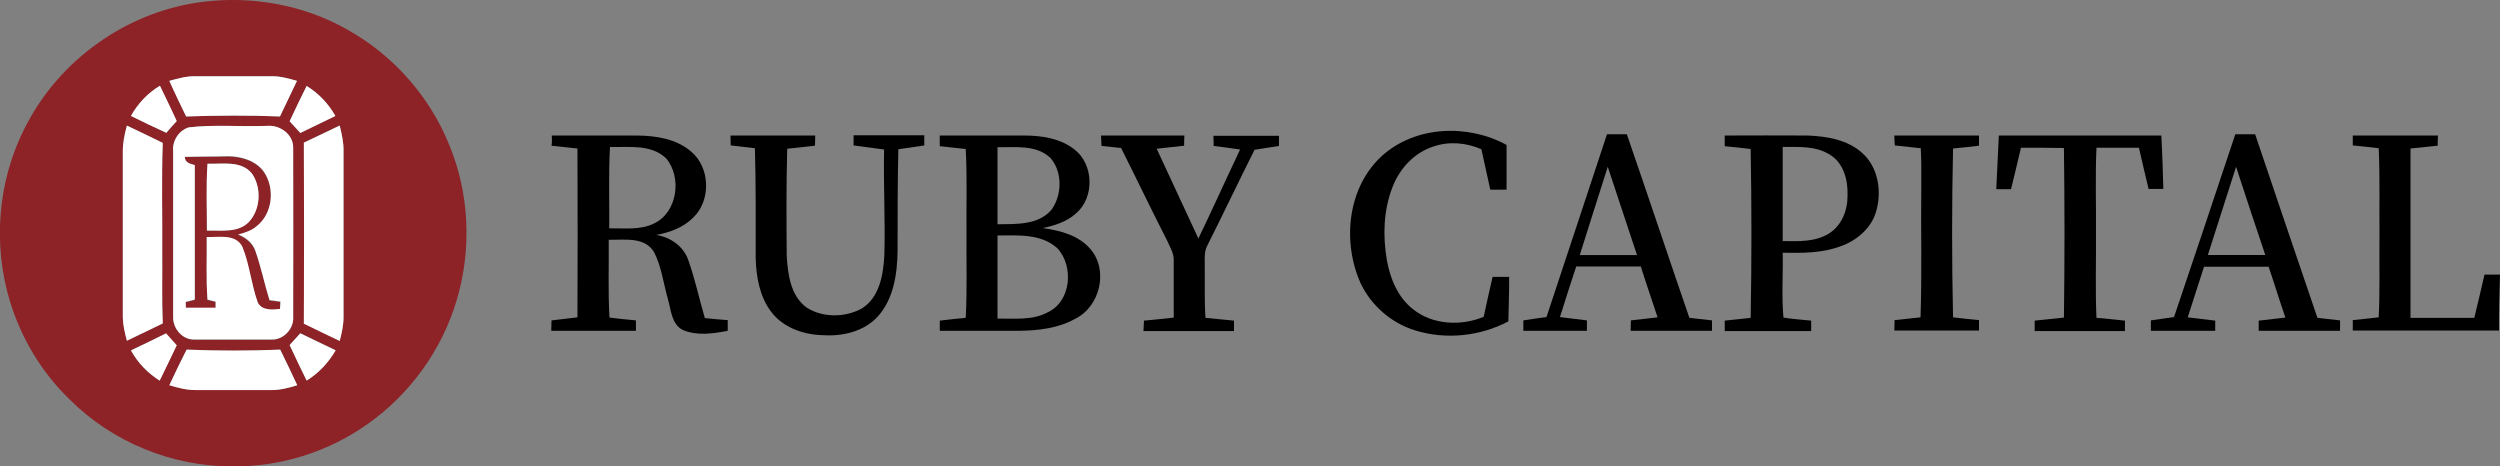 <?xml version="1.0" encoding="utf-8"?>
<!-- Generator: Adobe Illustrator 26.0.3, SVG Export Plug-In . SVG Version: 6.00 Build 0)  -->
<svg version="1.1" id="圖層_1" xmlns="http://www.w3.org/2000/svg" xmlns:xlink="http://www.w3.org/1999/xlink" x="0px" y="0px"
	 viewBox="0 0 983.2 183.4" style="enable-background:new 0 0 983.2 183.4;" xml:space="preserve">
<rect x="0" y="0" width="983.2" height="183.4" fill="#808080" stroke="none"/>
<style type="text/css">
	.st0{fill:#8D2227;}
	.st1{fill:#FFFFFF;}
</style>
<g id="_x23_8d2227ff">
	<path class="st0" d="M80,0.7c19.4-2.4,39.7,1.3,56.7,11c17.9,10,32.2,26.1,39.9,45.1c8.1,19.4,9,41.5,2.9,61.6
		c-5.8,19.3-18.2,36.5-34.7,48.2c-15.4,11-34.2,17-53.1,16.8c-23.8,0.2-47.6-9.5-64.4-26.4c-11.9-11.5-20.4-26.4-24.5-42.5
		c-5.8-22.7-2.7-47.6,9-68C25.7,21.7,51.7,4.1,80,0.7 M66.6,31.8c2.1,4.7,4.4,9.4,6.6,14c12.3-0.4,24.6-0.5,36.9,0
		c2.2-4.7,4.5-9.3,6.7-14c-3.2-0.9-6.6-1.9-10-1.8c-10,0-20.1,0-30.1,0C73.3,30,69.9,30.9,66.6,31.8 M51.5,45.6
		c4.6,2.3,9.3,4.5,13.9,6.7c1.4-1.6,2.7-3.1,4.1-4.6c-2.2-4.7-4.5-9.3-6.6-13.9C58.1,36.6,54.3,40.7,51.5,45.6 M113.9,47.7
		c1.4,1.5,2.8,3,4.2,4.6c4.6-2.3,9.2-4.4,13.8-6.7c-2.7-4.8-6.6-8.9-11.3-11.8C118.3,38.4,116.1,43,113.9,47.7 M49.9,49.4
		c-0.9,3.3-1.6,6.7-1.6,10.2c0,21.4,0,42.7,0,64.1c0,3.5,0.7,6.9,1.6,10.3c4.7-2.2,9.4-4.5,14.1-6.8c-0.4-9.5-0.1-19-0.2-28.5
		c0.1-14.2-0.3-28.3,0.2-42.5C59.3,53.9,54.6,51.6,49.9,49.4 M74.2,50.1c-3.9,1.2-6.4,5.3-6.1,9.4c0,21.7,0,43.4,0,65.1
		c-0.2,4.6,3.7,9.2,8.4,9c10.1,0,20.3,0,30.5,0c4.6,0.1,8.7-4.4,8.3-9c0-22.3,0.1-44.6,0-66.8c-0.2-5.2-5.5-8.7-10.4-8.2
		C94.7,49.9,84.3,48.9,74.2,50.1 M119.5,56.1c0.1,23.7,0.2,47.4,0,71.1c4.7,2.2,9.4,4.5,14.1,6.8c0.8-3.1,1.6-6.2,1.5-9.4
		c0-21.7,0-43.4,0-65.1c0.1-3.4-0.7-6.8-1.5-10.2C128.9,51.6,124.2,53.9,119.5,56.1 M51.5,137.8c2.6,4.9,6.6,9,11.3,11.9
		c2.2-4.6,4.4-9.3,6.7-13.9c-1.4-1.6-2.8-3.1-4.2-4.7C60.8,133.4,56.2,135.5,51.5,137.8 M113.9,135.7c2.2,4.7,4.4,9.3,6.7,13.9
		c4.8-2.9,8.6-7,11.4-11.9c-4.6-2.2-9.3-4.4-13.9-6.7C116.7,132.7,115.3,134.2,113.9,135.7 M66.6,151.5c3.3,1,6.7,1.9,10.2,1.9
		c10,0,20.1,0,30.1,0c3.4,0,6.7-0.9,10-1.9c-2.2-4.7-4.4-9.3-6.7-14c-12.2,0.6-24.6,0.5-36.8,0C71,142.1,68.8,146.8,66.6,151.5z"/>
	<path class="st0" d="M72.7,61.7c5.7-0.1,11.5-0.1,17.2-0.1c5.1,0.1,10.7,1.7,13.8,6c4.5,6.4,3.6,16.3-2.6,21.4
		c-2.1,1.8-4.8,2.6-7.4,3.4c3,1.2,5.7,3.4,6.8,6.6c2.2,6.3,3.5,12.9,5.5,19.2c1.4,0.2,2.9,0.4,4.3,0.6c-0.1,0.7-0.2,2.2-0.2,2.9
		c-3,0.3-7.1,0.6-8.7-2.5c-2.6-7.1-3.2-14.9-6.1-22c-2.7-5.1-9.3-3.6-14-3.8c0.1,8.2-0.3,16.4,0.3,24.6c1.1,0.3,2.1,0.5,3.2,0.8
		c0,0.6,0,1.8,0,2.4c-3.9,0-7.8,0-11.7,0c0-0.6-0.1-1.8-0.1-2.3c1.2-0.3,2.4-0.6,3.6-0.9c0-17.6,0-35.3,0-52.9
		C74.8,64.4,72.7,64,72.7,61.7 M81.6,64.4c-0.5,8.7-0.2,17.5-0.3,26.2c5.5-0.1,11.9,1,16.3-3.2c4.8-4.9,5.3-13.4,1.5-19.1
		C95,63,87.5,64.5,81.6,64.4z"/>
</g>
<g id="_x23_ffffffff">
	<path class="st1" d="M66.6,31.8c3.3-0.9,6.7-1.9,10.1-1.8c10,0,20.1,0,30.1,0c3.4-0.1,6.7,0.9,10,1.8c-2.2,4.7-4.5,9.3-6.7,14
		c-12.3-0.5-24.6-0.4-36.9,0C71,41.2,68.7,36.6,66.6,31.8z"/>
	<path class="st1" d="M51.5,45.6c2.7-4.9,6.6-9,11.4-11.9c2.2,4.6,4.5,9.2,6.6,13.9c-1.4,1.5-2.8,3.1-4.1,4.6
		C60.8,50.1,56.1,47.9,51.5,45.6z"/>
	<path class="st1" d="M113.9,47.7c2.2-4.7,4.4-9.3,6.7-13.9c4.7,2.9,8.6,7,11.3,11.8c-4.6,2.3-9.2,4.4-13.8,6.7
		C116.7,50.7,115.3,49.2,113.9,47.7z"/>
	<path class="st1" d="M49.9,49.4c4.7,2.2,9.4,4.5,14.1,6.8c-0.5,14.1-0.1,28.3-0.2,42.5c0.1,9.5-0.2,19,0.2,28.5
		c-4.7,2.3-9.4,4.5-14.1,6.8c-0.9-3.4-1.7-6.8-1.6-10.3c0-21.3,0-42.7,0-64.1C48.3,56.1,49,52.7,49.9,49.4z"/>
	<path class="st1" d="M74.2,50.1c10.1-1.2,20.5-0.2,30.7-0.6c4.9-0.5,10.2,3,10.4,8.2c0.1,22.3,0,44.5,0,66.8c0.4,4.6-3.7,9.1-8.3,9
		c-10.2,0-20.3,0-30.5,0c-4.8,0.2-8.6-4.4-8.4-9c0-21.7,0-43.4,0-65.1C67.7,55.5,70.2,51.4,74.2,50.1 M72.7,61.7
		c0,2.3,2.1,2.7,3.9,3.2c0,17.6,0,35.3,0,52.9c-1.2,0.3-2.4,0.6-3.6,0.9c0,0.6,0.1,1.8,0.1,2.3c3.9,0,7.8,0,11.7,0
		c0-0.6,0-1.8,0-2.4c-1.1-0.3-2.1-0.5-3.2-0.8c-0.6-8.2-0.2-16.4-0.3-24.6c4.7,0.2,11.3-1.4,14,3.8c2.9,7.1,3.5,14.8,6.1,22
		c1.7,3.2,5.7,2.8,8.7,2.5c0.1-0.7,0.2-2.2,0.2-2.9c-1.4-0.2-2.9-0.4-4.3-0.6c-2-6.4-3.3-12.9-5.5-19.2c-1-3.2-3.7-5.4-6.8-6.6
		c2.6-0.7,5.3-1.5,7.4-3.4c6.2-5,7.1-14.9,2.6-21.4c-3.2-4.3-8.7-5.9-13.8-6C84.2,61.6,78.4,61.5,72.7,61.7z"/>
	<path class="st1" d="M119.5,56.1c4.7-2.2,9.4-4.5,14.1-6.7c0.8,3.3,1.6,6.7,1.5,10.2c0,21.7,0,43.4,0,65.1c0,3.2-0.7,6.3-1.5,9.4
		c-4.7-2.2-9.4-4.5-14.1-6.8C119.6,103.5,119.6,79.8,119.5,56.1z"/>
	<path class="st1" d="M81.6,64.4c5.9,0.2,13.4-1.4,17.6,4c3.8,5.6,3.3,14.2-1.5,19.1c-4.3,4.2-10.8,3-16.3,3.2
		C81.4,81.8,81,73.1,81.6,64.4z"/>
	<path class="st1" d="M51.5,137.8c4.6-2.2,9.3-4.4,13.8-6.7c1.4,1.6,2.8,3.1,4.2,4.7c-2.2,4.6-4.4,9.3-6.7,13.9
		C58.1,146.7,54.2,142.7,51.5,137.8z"/>
	<path class="st1" d="M113.9,135.7c1.4-1.5,2.8-3.1,4.2-4.6c4.6,2.2,9.3,4.5,13.9,6.7c-2.8,4.8-6.6,8.9-11.4,11.9
		C118.3,145,116.1,140.4,113.9,135.7z"/>
	<path class="st1" d="M66.6,151.5c2.2-4.7,4.4-9.3,6.8-14c12.2,0.5,24.6,0.5,36.8,0c2.3,4.6,4.5,9.3,6.7,14c-3.2,1-6.6,1.9-10,1.9
		c-10,0-20.1,0-30.1,0C73.3,153.4,69.9,152.5,66.6,151.5z"/>
</g>
<g id="_x23_000000ff">
	<path d="M543.5,61.3c13.2-11.9,33.8-12.6,49-4.3c0,5.8,0,11.7,0,17.6c-2.2,0-4.3,0-6.4,0c-1.1-5.3-2.4-10.6-3.5-15.9
		c-5.9-2.6-12.7-3.2-18.8-1.1c-7.6,2.4-13.4,8.7-16.2,16.1c-3.5,9-3.8,19-2.2,28.5c1.3,7.3,4.3,14.7,10.3,19.4
		c7.7,6.2,18.9,6.7,27.8,3c1.1-5.2,2.3-10.4,3.5-15.7c2.2,0,4.3,0,6.5,0c0.1,5.8-0.2,11.6-0.3,17.5c-11.2,5.9-24.7,7.3-36.8,3.5
		c-9.3-2.9-17.2-9.8-21.3-18.5C527.8,95.1,529.9,73.7,543.5,61.3z"/>
	<path d="M632,52.8c2.6,0,5.2,0,7.8,0c8.3,24,16.3,48.1,24.6,72.2c3,0.3,5.9,0.7,8.9,1c0,1,0,3,0,4.1c-10.7,0-21.4,0-32,0
		c0-1,0.1-3.1,0.1-4.1c3.5-0.4,7-0.8,10.5-1.2c-2.2-6.7-4.5-13.3-6.6-20c-8.5,0-16.9,0-25.4,0c-2.2,6.6-4.3,13.2-6.4,19.9
		c3.5,0.4,7,0.9,10.6,1.3c0,1,0,3.1,0,4.1c-8.3,0-16.7,0-25,0c0-1.4,0-2.7,0-4.1c3-0.5,6.1-0.9,9.1-1.3
		C616.2,100.8,624,76.8,632,52.8 M621.3,100.3c7.5,0,15,0,22.5,0c-3.8-11.6-7.7-23.1-11.5-34.7C628.6,77.2,624.9,88.8,621.3,100.3z"
		/>
	<path d="M879.1,52.8c2.6,0,5.2,0,7.8,0c8.1,24.1,16.3,48.1,24.5,72.2c3,0.3,5.9,0.7,8.9,1c0,1,0,3,0,4.1c-10.7,0-21.4,0-32,0
		c0-1,0-3,0-4c3.5-0.4,7-0.8,10.5-1.2c-2.3-6.6-4.3-13.3-6.6-20c-8.5,0-17,0-25.4,0c-2.1,6.6-4.3,13.2-6.4,19.9
		c3.6,0.4,7.2,0.9,10.8,1.3c0,1,0,3,0,4c-8.4,0-16.9,0-25.3,0c0-1.4,0-2.7,0-4.1c3-0.4,6-0.9,9.1-1.3
		C863.1,100.8,871.1,76.8,879.1,52.8 M879.4,65.6c-3.7,11.6-7.4,23.1-11.1,34.7c7.5,0,15,0,22.6,0C887,88.8,883.2,77.2,879.4,65.6z"
		/>
	<path d="M217,53.3c11.2,0,22.5,0,33.7,0c7.4,0.1,15.3,1.3,21.1,6.3c7.5,6.3,7.9,19.1,0.9,25.9c-3.9,4-9.3,5.9-14.6,6.9
		c5.7,0.9,10.9,4.6,12.7,10.2c2.6,7.4,4.2,15,6.4,22.5c3,0.3,6,0.6,9,0.8c0,1.4,0,2.8,0,4.2c-5.8,1.1-12.2,2.1-17.8-0.4
		c-4.3-2.3-4.5-7.8-5.7-12c-1.8-6.2-2.5-12.8-5.5-18.6c-3.7-6.1-11.7-4.7-17.8-4.8c0.1,10.2-0.3,20.4,0.3,30.6
		c3.5,0.4,6.9,0.8,10.4,1.1c0,1,0,3,0,4.1c-11.1,0-22.2,0-33.3,0c0-1.4,0.1-2.7,0.1-4.1c3.4-0.4,6.8-0.8,10.2-1.2
		c0.1-22.1,0.1-44.3,0-66.4c-3.4-0.4-6.8-0.7-10.2-1.1C217.1,56,217.1,54.7,217,53.3 M239.9,57.8c-0.6,10.7-0.2,21.3-0.3,32
		c5.9-0.1,12.1,0.8,17.6-1.9c9.2-4.3,11.1-18.1,4.8-25.6C256.1,56.6,247.3,58,239.9,57.8z"/>
	<path d="M287.3,53.3c11.1,0,22.2,0,33.3,0c0,1.3,0,2.7-0.1,4c-3.6,0.4-7.3,0.8-10.9,1.2c-0.4,14-0.3,28-0.2,42
		c0.4,7.3,1.5,15.9,7.9,20.5c6.3,4,15,3.9,21.5,0.4c7.1-4.3,8.6-13.4,9-21c0.4-13.9-0.4-27.8-0.1-41.6c-4-0.5-8-1.1-12-1.6
		c0-1.3,0-2.6,0-4c9.2,0,18.5,0,27.8,0c0,1.3,0,2.6,0,4c-3.4,0.5-6.8,1-10.2,1.5c-0.3,13.3-0.3,26.5-0.3,39.8
		c-0.1,9.1-1.5,19.1-7.9,26.1c-5.6,6-14.2,7.8-22.1,7.2c-7.4-0.3-15.2-3.1-19.8-9.3c-4.5-6-5.8-13.7-6-21c0-14.4,0.1-28.8-0.3-43.2
		c-3.2-0.4-6.3-0.7-9.5-1.1C287.3,56.3,287.3,54.3,287.3,53.3z"/>
	<path d="M369.6,53.3c11.1,0,22.1,0,33.2,0c6.9,0,14.2,1.1,19.8,5.5c7.6,5.9,7.9,18.9,0.6,25.1c-3.6,3.3-8.4,4.8-13.1,5.8
		c6.7,0.9,14,2.8,18.6,8.1c7.4,8.3,4,22.8-5.9,27.6c-6.6,3.7-14.4,4.6-21.9,4.7c-10.4,0-20.9,0-31.3,0c0-1,0-3,0-4
		c3.4-0.4,6.8-0.8,10.2-1.1c0.6-11.1,0.2-22.2,0.3-33.3c-0.1-11,0.3-22.1-0.3-33.1c-3.4-0.4-6.8-0.7-10.2-1.1
		C369.5,56,369.6,54.7,369.6,53.3 M392.3,57.9c0,10.1,0,20.2,0,30.3c7.3-0.1,16.1,0.4,21.3-5.8c4.1-5.8,4.3-14.7-0.4-20.2
		C407.6,56.8,399.3,58,392.3,57.9 M392.3,92.6c0,10.9,0,21.8,0,32.7c6.6-0.1,13.7,0.8,19.8-2.5c9.2-4.3,10.3-18.2,3.7-25.2
		C409.4,91.8,400.2,92.6,392.3,92.6z"/>
	<path d="M433,53.3c10.9,0,21.9,0,32.8,0c-0.1,1.3-0.1,2.7-0.1,4c-3.6,0.4-7.2,0.8-10.8,1.2c5.4,11.8,11,23.5,16.4,35.3
		c5.6-11.6,10.9-23.4,16.4-35c-3.5-0.5-7-1-10.4-1.4c0-1.4,0-2.7-0.1-4c8.6,0,17.2,0,25.8,0c0,1.3,0,2.7,0,4c-3.2,0.5-6.4,1-9.6,1.5
		c-6.3,12.5-12.3,25.2-18.6,37.7c-1.2,2.2-1,4.7-1,7.1c0.1,7.1-0.2,14.2,0.3,21.3c3.7,0.4,7.4,0.7,11.2,1.1c0,1,0,3,0,4.1
		c-11.9,0-23.7,0-35.6,0c0.1-1.4,0.1-2.7,0.2-4.1c3.9-0.3,7.8-0.8,11.7-1.2c0-7.4,0-14.8,0-22.3c0.2-2.9-1.5-5.4-2.6-8
		c-6.2-12.1-12-24.3-18.1-36.4c-2.6-0.3-5.1-0.5-7.7-0.8C433.1,56,433.1,54.7,433,53.3z"/>
	<path d="M678.3,53.3c10.9,0,21.7-0.1,32.6,0c7.5,0.3,15.6,1.6,21.4,6.8c6.4,5.6,7.9,15.3,5.5,23.2c-1.9,6.5-7.6,11.3-13.8,13.5
		c-7.3,2.8-15.2,2.7-22.9,2.6c0.2,8.5-0.5,17.1,0.3,25.5c3.6,0.6,7.3,0.8,10.9,1.2c0,1,0,3.1,0,4.1c-11.3,0-22.7,0-34,0
		c0-1,0-3,0-4.1c3.4-0.4,6.8-0.7,10.2-1.1c0.4-22.1,0.4-44.3,0-66.4c-3.4-0.4-6.8-0.8-10.2-1.1C678.3,56,678.3,54.7,678.3,53.3
		 M701.1,57.8c0,12.3,0,24.7,0,37c6.1,0.1,12.7,0.4,18.1-2.9c5.2-3.2,7.5-9.4,7.4-15.2c0.2-5.9-1.6-12.7-7-15.9
		C714,57.3,707.3,57.8,701.1,57.8z"/>
	<path d="M745,53.3c11.1,0,22.2,0,33.3,0c0,1.3,0,2.7,0,4c-3.4,0.4-6.8,0.8-10.2,1.1c-0.5,22.1-0.5,44.3,0,66.4
		c3.4,0.4,6.8,0.8,10.2,1.1c0,1,0,3,0,4.1c-11.1,0-22.2,0-33.3,0c0-1.4,0.1-2.7,0.1-4.1c3.4-0.4,6.8-0.7,10.2-1.1
		c0.6-17.1,0.1-34.2,0.3-51.3c0-5.1,0.1-10.1-0.2-15.2c-3.4-0.4-6.8-0.7-10.2-1.1C745.1,56,745,54.7,745,53.3z"/>
	<path d="M786.1,53.3c21.3,0,42.6,0,63.9,0c0.4,7,0.6,14,0.8,21c-2,0-3.9,0-5.8,0c-1.3-5.4-2.6-10.8-3.8-16.2c-5.6,0-11.1,0-16.7,0
		c-0.5,11.1-0.1,22.3-0.2,33.5c0.1,11.1-0.3,22.3,0.2,33.4c3.7,0.3,7.5,0.7,11.2,1.1c0,1.3,0,2.7,0,4.1c-11.8,0-23.7,0-35.5,0
		c0-1,0-3.1,0-4.1c3.8-0.4,7.6-0.8,11.5-1.2c0.3-22.2,0.3-44.5,0-66.7c-5.6-0.1-11.3-0.1-16.9-0.1c-1.2,5.4-2.6,10.8-3.9,16.3
		c-2,0-3.9,0-5.8,0C785.5,67.3,785.7,60.3,786.1,53.3z"/>
	<path d="M925.3,53.3c11.2,0,22.4,0,33.5,0c-0.1,1.4-0.1,2.7-0.1,4c-3.6,0.4-7.1,0.7-10.7,1.1c0,22.2,0,44.4,0,66.6
		c8.4,0,16.7,0,25.1,0c1.4-5.7,2.7-11.4,4-17c2,0,4,0,6.1,0c-0.2,7.3-0.5,14.7-0.4,22c-19.2,0-38.3,0-57.5,0c0-1,0-3,0-4.1
		c3.4-0.4,6.8-0.7,10.2-1.1c0.5-10.8,0.2-21.6,0.3-32.4c-0.1-11.4,0.2-22.7-0.3-34.1c-3.4-0.4-6.8-0.8-10.2-1.1
		C925.3,56,925.3,54.7,925.3,53.3z"/>
</g>
</svg>
